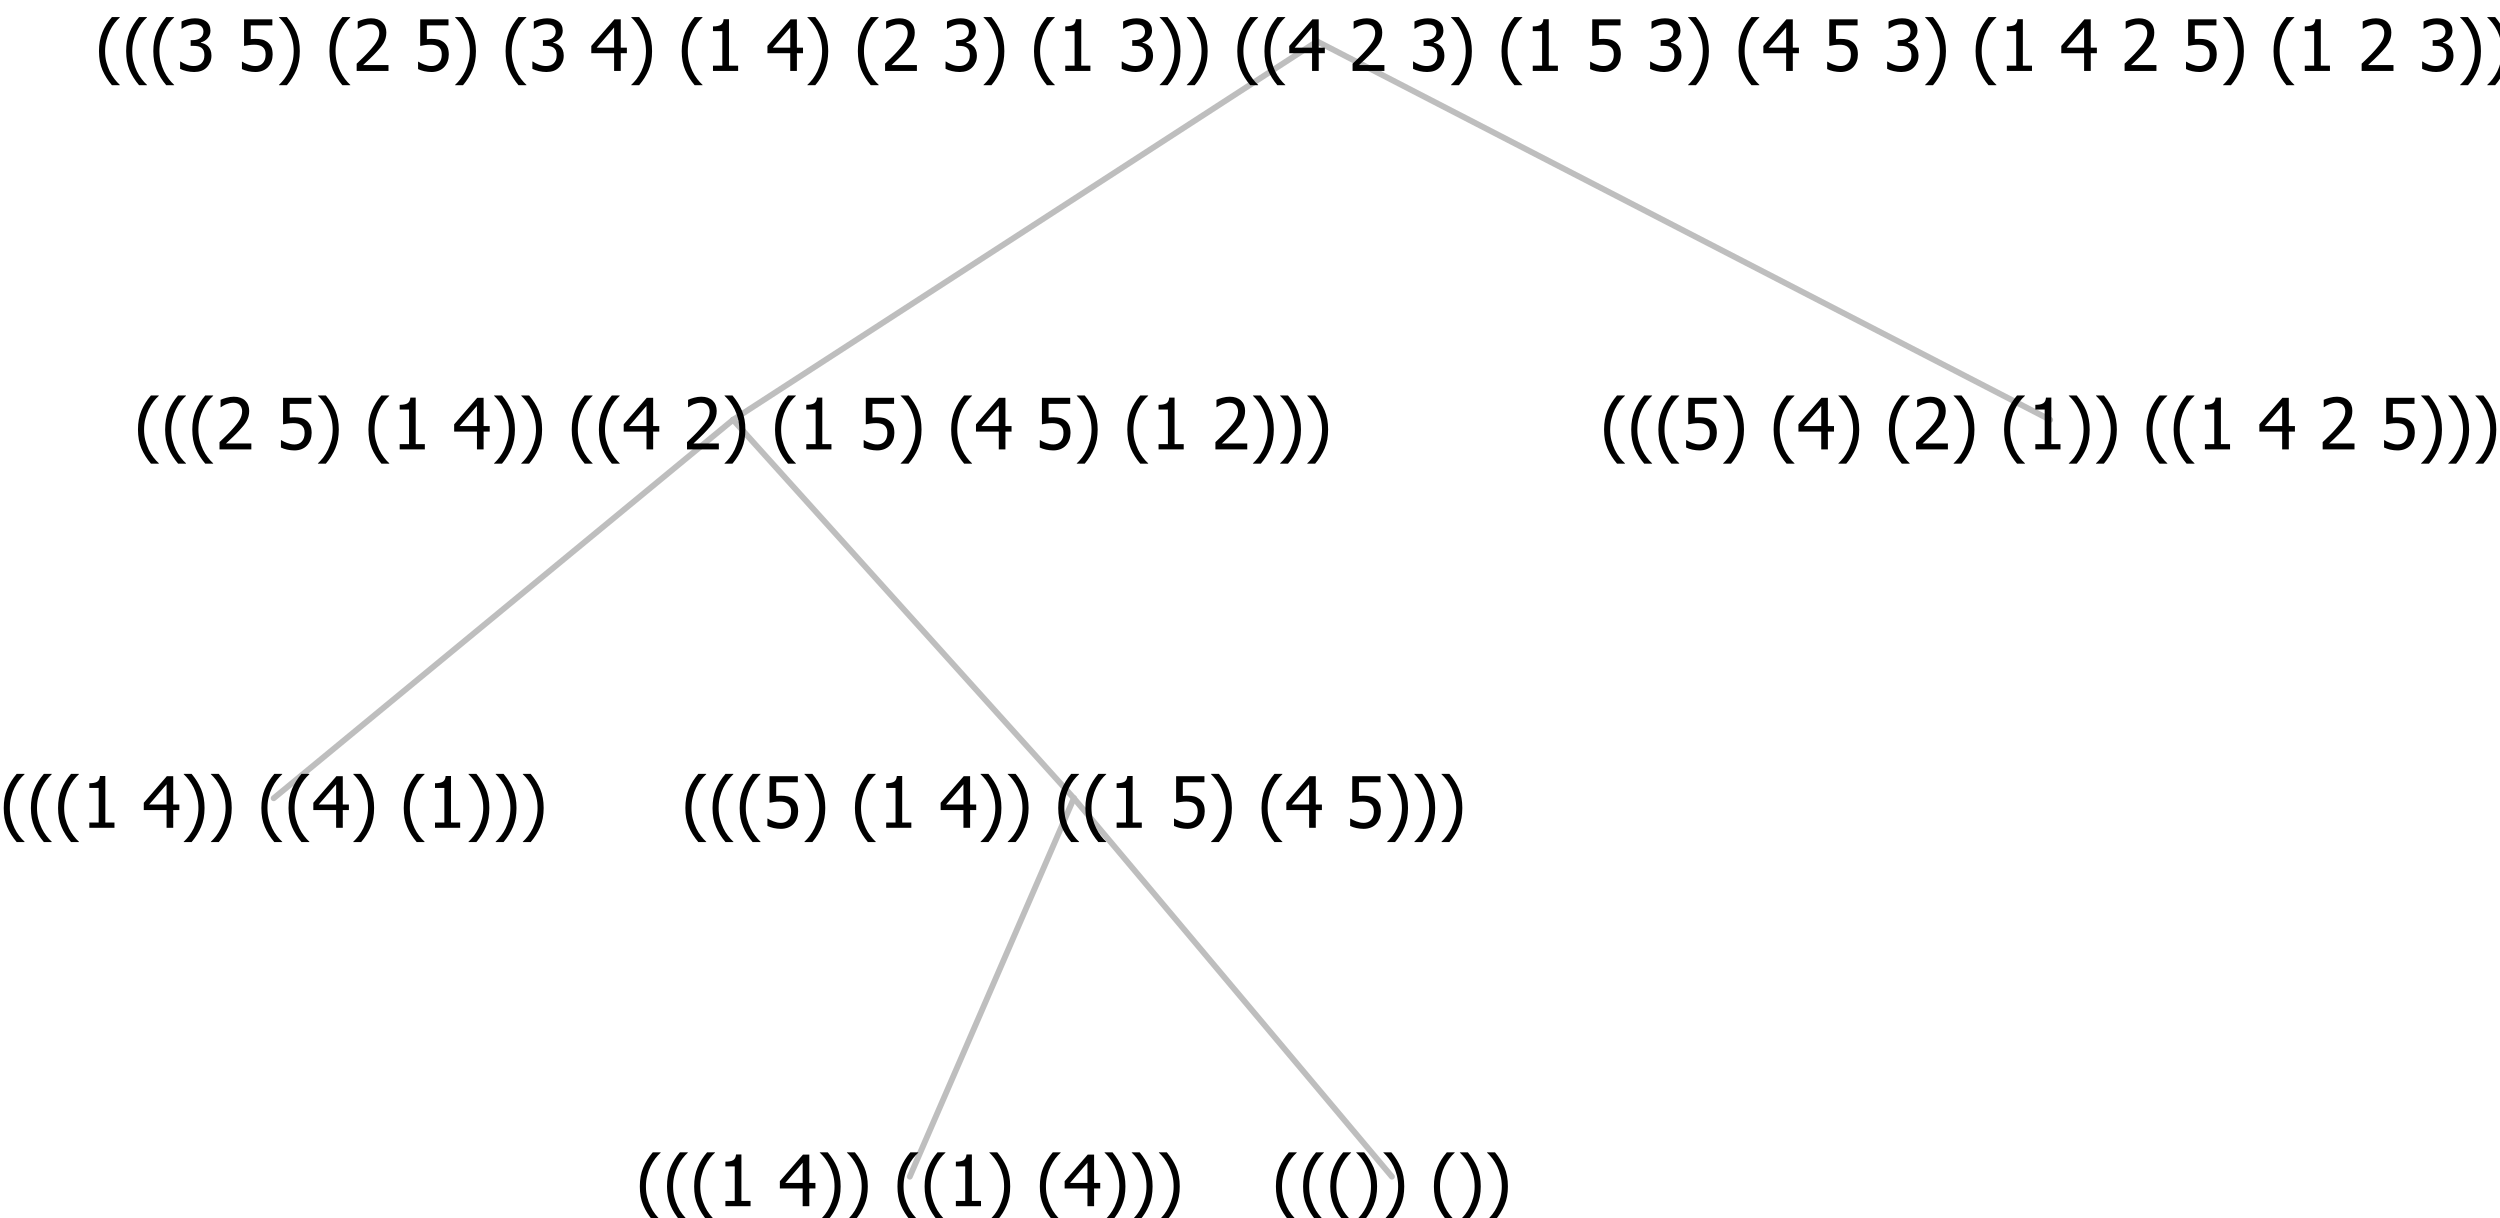 <?xml version="1.0" encoding="UTF-8"?>
<svg xmlns="http://www.w3.org/2000/svg" xmlns:xlink="http://www.w3.org/1999/xlink" width="422.812" height="206" viewBox="0 0 422.812 206" version="1.1">
<defs>
<g>
<symbol overflow="visible" id="glyph0-0">
<path style="stroke:none;" d="M 1.5 0 L 1.5 -9 L 10.5 -9 L 10.5 0 Z M 2.25 -0.75 L 9.75 -0.75 L 9.75 -8.25 L 2.25 -8.25 Z "/>
</symbol>
<symbol overflow="visible" id="glyph0-1">
<path style="stroke:none;" d="M 4.16 2.414 L 2.82 2.414 C 2.133 1.605 1.598 0.75 1.215 -0.152 C 0.824 -1.055 0.633 -2.121 0.633 -3.352 C 0.633 -4.555 0.824 -5.613 1.211 -6.531 C 1.594 -7.445 2.129 -8.309 2.82 -9.117 L 4.16 -9.117 L 4.16 -9.059 C 3.844 -8.773 3.539 -8.441 3.254 -8.07 C 2.965 -7.695 2.699 -7.262 2.453 -6.766 C 2.215 -6.285 2.023 -5.758 1.883 -5.18 C 1.734 -4.602 1.664 -3.992 1.664 -3.352 C 1.664 -2.684 1.734 -2.07 1.879 -1.52 C 2.02 -0.961 2.211 -0.438 2.453 0.062 C 2.684 0.543 2.953 0.977 3.258 1.367 C 3.559 1.754 3.859 2.086 4.16 2.355 Z "/>
</symbol>
<symbol overflow="visible" id="glyph0-2">
<path style="stroke:none;" d="M 5.578 0 L 1.324 0 L 1.324 -0.891 L 2.906 -0.891 L 2.906 -6.738 L 1.324 -6.738 L 1.324 -7.535 C 1.918 -7.535 2.355 -7.617 2.645 -7.789 C 2.926 -7.957 3.086 -8.281 3.125 -8.754 L 4.031 -8.754 L 4.031 -0.891 L 5.578 -0.891 Z "/>
</symbol>
<symbol overflow="visible" id="glyph0-3">
<path style="stroke:none;" d=""/>
</symbol>
<symbol overflow="visible" id="glyph0-4">
<path style="stroke:none;" d="M 6.25 -3 L 5.215 -3 L 5.215 0 L 4.09 0 L 4.09 -3 L 0.234 -3 L 0.234 -4.23 L 4.137 -8.727 L 5.215 -8.727 L 5.215 -3.938 L 6.25 -3.938 Z M 4.09 -3.938 L 4.09 -7.348 L 1.148 -3.938 Z "/>
</symbol>
<symbol overflow="visible" id="glyph0-5">
<path style="stroke:none;" d="M 3.961 -3.352 C 3.961 -2.141 3.766 -1.078 3.379 -0.168 C 2.992 0.746 2.457 1.605 1.773 2.414 L 0.434 2.414 L 0.434 2.355 C 0.73 2.086 1.031 1.754 1.34 1.363 C 1.641 0.969 1.906 0.535 2.141 0.062 C 2.375 -0.441 2.566 -0.969 2.715 -1.531 C 2.855 -2.09 2.93 -2.699 2.93 -3.352 C 2.93 -3.996 2.855 -4.605 2.711 -5.18 C 2.566 -5.75 2.375 -6.277 2.141 -6.766 C 1.898 -7.246 1.629 -7.684 1.328 -8.074 C 1.027 -8.461 0.73 -8.789 0.434 -9.059 L 0.434 -9.117 L 1.773 -9.117 C 2.453 -8.309 2.988 -7.449 3.379 -6.539 C 3.766 -5.625 3.961 -4.562 3.961 -3.352 Z "/>
</symbol>
<symbol overflow="visible" id="glyph0-6">
<path style="stroke:none;" d="M 5.922 -2.777 C 5.918 -2.355 5.852 -1.965 5.719 -1.605 C 5.586 -1.246 5.398 -0.934 5.156 -0.672 C 4.91 -0.402 4.602 -0.195 4.238 -0.047 C 3.871 0.102 3.465 0.176 3.012 0.18 C 2.59 0.176 2.176 0.129 1.777 0.043 C 1.371 -0.051 1.023 -0.168 0.727 -0.316 L 0.727 -1.555 L 0.809 -1.555 C 0.898 -1.484 1.027 -1.41 1.195 -1.328 C 1.359 -1.242 1.543 -1.164 1.75 -1.09 C 1.98 -1.008 2.191 -0.941 2.383 -0.898 C 2.574 -0.852 2.789 -0.832 3.031 -0.832 C 3.262 -0.832 3.492 -0.871 3.715 -0.957 C 3.934 -1.039 4.125 -1.176 4.289 -1.367 C 4.434 -1.535 4.543 -1.738 4.621 -1.969 C 4.695 -2.195 4.734 -2.465 4.734 -2.781 C 4.734 -3.09 4.691 -3.344 4.609 -3.543 C 4.523 -3.742 4.402 -3.906 4.242 -4.039 C 4.074 -4.18 3.867 -4.285 3.625 -4.348 C 3.379 -4.41 3.105 -4.441 2.805 -4.441 C 2.488 -4.441 2.172 -4.414 1.852 -4.367 C 1.531 -4.316 1.273 -4.273 1.086 -4.23 L 1.086 -8.727 L 5.871 -8.727 L 5.871 -7.699 L 2.215 -7.699 L 2.215 -5.379 C 2.355 -5.395 2.492 -5.406 2.629 -5.414 C 2.766 -5.422 2.891 -5.426 3.008 -5.426 C 3.445 -5.426 3.824 -5.387 4.137 -5.312 C 4.445 -5.238 4.742 -5.094 5.027 -4.883 C 5.316 -4.66 5.535 -4.387 5.691 -4.062 C 5.84 -3.73 5.918 -3.305 5.922 -2.777 Z "/>
</symbol>
<symbol overflow="visible" id="glyph0-7">
<path style="stroke:none;" d="M 6.023 0 L 0.641 0 L 0.641 -1.227 C 1.023 -1.586 1.391 -1.938 1.734 -2.277 C 2.078 -2.609 2.414 -2.961 2.742 -3.328 C 3.406 -4.055 3.859 -4.637 4.102 -5.082 C 4.344 -5.52 4.465 -5.977 4.465 -6.445 C 4.465 -6.688 4.426 -6.898 4.348 -7.082 C 4.27 -7.266 4.164 -7.418 4.039 -7.539 C 3.898 -7.656 3.742 -7.746 3.562 -7.805 C 3.383 -7.859 3.184 -7.887 2.969 -7.891 C 2.762 -7.887 2.551 -7.859 2.34 -7.812 C 2.125 -7.758 1.922 -7.695 1.727 -7.617 C 1.562 -7.547 1.406 -7.465 1.254 -7.375 C 1.098 -7.277 0.973 -7.199 0.883 -7.137 L 0.82 -7.137 L 0.82 -8.379 C 1.062 -8.5 1.398 -8.617 1.828 -8.734 C 2.258 -8.848 2.668 -8.906 3.059 -8.906 C 3.871 -8.906 4.508 -8.688 4.969 -8.258 C 5.43 -7.82 5.66 -7.238 5.66 -6.504 C 5.66 -6.16 5.617 -5.844 5.539 -5.559 C 5.457 -5.266 5.348 -5 5.211 -4.758 C 5.062 -4.5 4.891 -4.246 4.688 -4 C 4.484 -3.746 4.27 -3.5 4.043 -3.266 C 3.676 -2.859 3.266 -2.445 2.816 -2.02 C 2.363 -1.586 2.004 -1.246 1.734 -1 L 6.023 -1 Z "/>
</symbol>
<symbol overflow="visible" id="glyph0-8">
<path style="stroke:none;" d="M 2.992 -7.891 C 2.781 -7.887 2.57 -7.863 2.363 -7.816 C 2.148 -7.766 1.941 -7.699 1.742 -7.617 C 1.551 -7.539 1.387 -7.457 1.25 -7.371 C 1.109 -7.285 0.988 -7.203 0.879 -7.133 L 0.809 -7.133 L 0.809 -8.367 C 1.059 -8.5 1.402 -8.621 1.84 -8.738 C 2.277 -8.848 2.691 -8.906 3.086 -8.906 C 3.48 -8.906 3.824 -8.863 4.121 -8.785 C 4.41 -8.699 4.68 -8.578 4.922 -8.414 C 5.18 -8.227 5.371 -8 5.504 -7.734 C 5.633 -7.469 5.699 -7.156 5.703 -6.805 C 5.699 -6.32 5.543 -5.898 5.227 -5.535 C 4.906 -5.172 4.527 -4.941 4.09 -4.844 L 4.09 -4.766 C 4.273 -4.727 4.469 -4.668 4.68 -4.582 C 4.887 -4.496 5.082 -4.367 5.262 -4.203 C 5.441 -4.031 5.586 -3.816 5.699 -3.551 C 5.812 -3.285 5.871 -2.965 5.871 -2.59 C 5.871 -2.195 5.801 -1.832 5.668 -1.504 C 5.531 -1.172 5.344 -0.879 5.098 -0.625 C 4.844 -0.355 4.535 -0.156 4.18 -0.023 C 3.816 0.109 3.41 0.176 2.953 0.18 C 2.516 0.176 2.082 0.125 1.652 0.023 C 1.223 -0.078 0.859 -0.203 0.57 -0.359 L 0.57 -1.594 L 0.648 -1.594 C 0.895 -1.414 1.227 -1.242 1.641 -1.078 C 2.055 -0.914 2.469 -0.832 2.883 -0.832 C 3.121 -0.832 3.359 -0.867 3.602 -0.945 C 3.84 -1.02 4.039 -1.145 4.203 -1.32 C 4.355 -1.488 4.477 -1.68 4.559 -1.887 C 4.637 -2.09 4.676 -2.352 4.68 -2.672 C 4.676 -2.988 4.629 -3.246 4.543 -3.453 C 4.449 -3.652 4.324 -3.812 4.16 -3.93 C 3.996 -4.047 3.801 -4.129 3.578 -4.176 C 3.352 -4.219 3.109 -4.242 2.848 -4.242 L 2.352 -4.242 L 2.352 -5.215 L 2.734 -5.215 C 3.262 -5.215 3.691 -5.34 4.02 -5.59 C 4.348 -5.84 4.512 -6.203 4.516 -6.68 C 4.512 -6.898 4.469 -7.086 4.387 -7.246 C 4.297 -7.402 4.188 -7.527 4.062 -7.625 C 3.906 -7.719 3.742 -7.789 3.566 -7.832 C 3.383 -7.867 3.191 -7.887 2.992 -7.891 Z "/>
</symbol>
</g>
</defs>
<g id="surface2406210">
<path style="fill:none;stroke-width:1;stroke-linecap:round;stroke-linejoin:round;stroke:rgb(74.51%,74.51%,74.51%);stroke-opacity:1;stroke-miterlimit:10;" d="M 222.758 7 L 346.734 71 "/>
<path style="fill:none;stroke-width:1;stroke-linecap:round;stroke-linejoin:round;stroke:rgb(74.51%,74.51%,74.51%);stroke-opacity:1;stroke-miterlimit:10;" d="M 222.758 7 L 123.977 71 "/>
<path style="fill:none;stroke-width:1;stroke-linecap:round;stroke-linejoin:round;stroke:rgb(74.51%,74.51%,74.51%);stroke-opacity:1;stroke-miterlimit:10;" d="M 123.977 71 L 181.617 135 "/>
<path style="fill:none;stroke-width:1;stroke-linecap:round;stroke-linejoin:round;stroke:rgb(74.51%,74.51%,74.51%);stroke-opacity:1;stroke-miterlimit:10;" d="M 123.977 71 L 46.289 135 "/>
<g style="fill:rgb(0%,0%,0%);fill-opacity:1;">
  <use xlink:href="#glyph0-1" x="0" y="140"/>
  <use xlink:href="#glyph0-1" x="4.594" y="140"/>
  <use xlink:href="#glyph0-1" x="9.188" y="140"/>
  <use xlink:href="#glyph0-2" x="13.781" y="140"/>
  <use xlink:href="#glyph0-3" x="20.332" y="140"/>
  <use xlink:href="#glyph0-4" x="24.082" y="140"/>
  <use xlink:href="#glyph0-5" x="30.633" y="140"/>
  <use xlink:href="#glyph0-5" x="35.227" y="140"/>
  <use xlink:href="#glyph0-3" x="39.82" y="140"/>
  <use xlink:href="#glyph0-1" x="43.57" y="140"/>
  <use xlink:href="#glyph0-1" x="48.164" y="140"/>
  <use xlink:href="#glyph0-4" x="52.758" y="140"/>
  <use xlink:href="#glyph0-5" x="59.309" y="140"/>
  <use xlink:href="#glyph0-3" x="63.902" y="140"/>
  <use xlink:href="#glyph0-1" x="67.652" y="140"/>
  <use xlink:href="#glyph0-2" x="72.246" y="140"/>
  <use xlink:href="#glyph0-5" x="78.797" y="140"/>
  <use xlink:href="#glyph0-5" x="83.391" y="140"/>
  <use xlink:href="#glyph0-5" x="87.984" y="140"/>
</g>
<path style="fill:none;stroke-width:1;stroke-linecap:round;stroke-linejoin:round;stroke:rgb(74.51%,74.51%,74.51%);stroke-opacity:1;stroke-miterlimit:10;" d="M 181.617 135 L 235.406 199 "/>
<path style="fill:none;stroke-width:1;stroke-linecap:round;stroke-linejoin:round;stroke:rgb(74.51%,74.51%,74.51%);stroke-opacity:1;stroke-miterlimit:10;" d="M 181.617 135 L 153.867 199 "/>
<g style="fill:rgb(0%,0%,0%);fill-opacity:1;">
  <use xlink:href="#glyph0-1" x="107.578" y="204"/>
  <use xlink:href="#glyph0-1" x="112.172" y="204"/>
  <use xlink:href="#glyph0-1" x="116.766" y="204"/>
  <use xlink:href="#glyph0-2" x="121.359" y="204"/>
  <use xlink:href="#glyph0-3" x="127.91" y="204"/>
  <use xlink:href="#glyph0-4" x="131.66" y="204"/>
  <use xlink:href="#glyph0-5" x="138.211" y="204"/>
  <use xlink:href="#glyph0-5" x="142.805" y="204"/>
  <use xlink:href="#glyph0-3" x="147.398" y="204"/>
  <use xlink:href="#glyph0-1" x="151.148" y="204"/>
  <use xlink:href="#glyph0-1" x="155.742" y="204"/>
  <use xlink:href="#glyph0-2" x="160.336" y="204"/>
  <use xlink:href="#glyph0-5" x="166.887" y="204"/>
  <use xlink:href="#glyph0-3" x="171.48" y="204"/>
  <use xlink:href="#glyph0-1" x="175.23" y="204"/>
  <use xlink:href="#glyph0-4" x="179.824" y="204"/>
  <use xlink:href="#glyph0-5" x="186.375" y="204"/>
  <use xlink:href="#glyph0-5" x="190.969" y="204"/>
  <use xlink:href="#glyph0-5" x="195.562" y="204"/>
</g>
<g style="fill:rgb(0%,0%,0%);fill-opacity:1;">
  <use xlink:href="#glyph0-1" x="215.156" y="204"/>
  <use xlink:href="#glyph0-1" x="219.75" y="204"/>
  <use xlink:href="#glyph0-1" x="224.344" y="204"/>
  <use xlink:href="#glyph0-5" x="228.938" y="204"/>
  <use xlink:href="#glyph0-5" x="233.531" y="204"/>
  <use xlink:href="#glyph0-3" x="238.125" y="204"/>
  <use xlink:href="#glyph0-1" x="241.875" y="204"/>
  <use xlink:href="#glyph0-5" x="246.469" y="204"/>
  <use xlink:href="#glyph0-5" x="251.062" y="204"/>
</g>
<g style="fill:rgb(0%,0%,0%);fill-opacity:1;">
  <use xlink:href="#glyph0-1" x="115.281" y="140"/>
  <use xlink:href="#glyph0-1" x="119.875" y="140"/>
  <use xlink:href="#glyph0-1" x="124.469" y="140"/>
  <use xlink:href="#glyph0-6" x="129.062" y="140"/>
  <use xlink:href="#glyph0-5" x="135.613" y="140"/>
  <use xlink:href="#glyph0-3" x="140.207" y="140"/>
  <use xlink:href="#glyph0-1" x="143.957" y="140"/>
  <use xlink:href="#glyph0-2" x="148.551" y="140"/>
  <use xlink:href="#glyph0-3" x="155.102" y="140"/>
  <use xlink:href="#glyph0-4" x="158.852" y="140"/>
  <use xlink:href="#glyph0-5" x="165.402" y="140"/>
  <use xlink:href="#glyph0-5" x="169.996" y="140"/>
  <use xlink:href="#glyph0-3" x="174.59" y="140"/>
  <use xlink:href="#glyph0-1" x="178.34" y="140"/>
  <use xlink:href="#glyph0-1" x="182.934" y="140"/>
  <use xlink:href="#glyph0-2" x="187.527" y="140"/>
  <use xlink:href="#glyph0-3" x="194.078" y="140"/>
  <use xlink:href="#glyph0-6" x="197.828" y="140"/>
  <use xlink:href="#glyph0-5" x="204.379" y="140"/>
  <use xlink:href="#glyph0-3" x="208.973" y="140"/>
  <use xlink:href="#glyph0-1" x="212.723" y="140"/>
  <use xlink:href="#glyph0-4" x="217.316" y="140"/>
  <use xlink:href="#glyph0-3" x="223.867" y="140"/>
  <use xlink:href="#glyph0-6" x="227.617" y="140"/>
  <use xlink:href="#glyph0-5" x="234.168" y="140"/>
  <use xlink:href="#glyph0-5" x="238.762" y="140"/>
  <use xlink:href="#glyph0-5" x="243.355" y="140"/>
</g>
<g style="fill:rgb(0%,0%,0%);fill-opacity:1;">
  <use xlink:href="#glyph0-1" x="22.703" y="76"/>
  <use xlink:href="#glyph0-1" x="27.297" y="76"/>
  <use xlink:href="#glyph0-1" x="31.891" y="76"/>
  <use xlink:href="#glyph0-7" x="36.484" y="76"/>
  <use xlink:href="#glyph0-3" x="43.035" y="76"/>
  <use xlink:href="#glyph0-6" x="46.785" y="76"/>
  <use xlink:href="#glyph0-5" x="53.336" y="76"/>
  <use xlink:href="#glyph0-3" x="57.93" y="76"/>
  <use xlink:href="#glyph0-1" x="61.68" y="76"/>
  <use xlink:href="#glyph0-2" x="66.273" y="76"/>
  <use xlink:href="#glyph0-3" x="72.824" y="76"/>
  <use xlink:href="#glyph0-4" x="76.574" y="76"/>
  <use xlink:href="#glyph0-5" x="83.125" y="76"/>
  <use xlink:href="#glyph0-5" x="87.719" y="76"/>
  <use xlink:href="#glyph0-3" x="92.312" y="76"/>
  <use xlink:href="#glyph0-1" x="96.062" y="76"/>
  <use xlink:href="#glyph0-1" x="100.656" y="76"/>
  <use xlink:href="#glyph0-4" x="105.25" y="76"/>
  <use xlink:href="#glyph0-3" x="111.801" y="76"/>
  <use xlink:href="#glyph0-7" x="115.551" y="76"/>
  <use xlink:href="#glyph0-5" x="122.102" y="76"/>
  <use xlink:href="#glyph0-3" x="126.695" y="76"/>
  <use xlink:href="#glyph0-1" x="130.445" y="76"/>
  <use xlink:href="#glyph0-2" x="135.039" y="76"/>
  <use xlink:href="#glyph0-3" x="141.59" y="76"/>
  <use xlink:href="#glyph0-6" x="145.34" y="76"/>
  <use xlink:href="#glyph0-5" x="151.891" y="76"/>
  <use xlink:href="#glyph0-3" x="156.484" y="76"/>
  <use xlink:href="#glyph0-1" x="160.234" y="76"/>
  <use xlink:href="#glyph0-4" x="164.828" y="76"/>
  <use xlink:href="#glyph0-3" x="171.379" y="76"/>
  <use xlink:href="#glyph0-6" x="175.129" y="76"/>
  <use xlink:href="#glyph0-5" x="181.68" y="76"/>
  <use xlink:href="#glyph0-3" x="186.273" y="76"/>
  <use xlink:href="#glyph0-1" x="190.023" y="76"/>
  <use xlink:href="#glyph0-2" x="194.617" y="76"/>
  <use xlink:href="#glyph0-3" x="201.168" y="76"/>
  <use xlink:href="#glyph0-7" x="204.918" y="76"/>
  <use xlink:href="#glyph0-5" x="211.469" y="76"/>
  <use xlink:href="#glyph0-5" x="216.062" y="76"/>
  <use xlink:href="#glyph0-5" x="220.656" y="76"/>
</g>
<g style="fill:rgb(0%,0%,0%);fill-opacity:1;">
  <use xlink:href="#glyph0-1" x="270.656" y="76"/>
  <use xlink:href="#glyph0-1" x="275.25" y="76"/>
  <use xlink:href="#glyph0-1" x="279.844" y="76"/>
  <use xlink:href="#glyph0-6" x="284.438" y="76"/>
  <use xlink:href="#glyph0-5" x="290.988" y="76"/>
  <use xlink:href="#glyph0-3" x="295.582" y="76"/>
  <use xlink:href="#glyph0-1" x="299.332" y="76"/>
  <use xlink:href="#glyph0-4" x="303.926" y="76"/>
  <use xlink:href="#glyph0-5" x="310.477" y="76"/>
  <use xlink:href="#glyph0-3" x="315.07" y="76"/>
  <use xlink:href="#glyph0-1" x="318.82" y="76"/>
  <use xlink:href="#glyph0-7" x="323.414" y="76"/>
  <use xlink:href="#glyph0-5" x="329.965" y="76"/>
  <use xlink:href="#glyph0-3" x="334.559" y="76"/>
  <use xlink:href="#glyph0-1" x="338.309" y="76"/>
  <use xlink:href="#glyph0-2" x="342.902" y="76"/>
  <use xlink:href="#glyph0-5" x="349.453" y="76"/>
  <use xlink:href="#glyph0-5" x="354.047" y="76"/>
  <use xlink:href="#glyph0-3" x="358.641" y="76"/>
  <use xlink:href="#glyph0-1" x="362.391" y="76"/>
  <use xlink:href="#glyph0-1" x="366.984" y="76"/>
  <use xlink:href="#glyph0-2" x="371.578" y="76"/>
  <use xlink:href="#glyph0-3" x="378.129" y="76"/>
  <use xlink:href="#glyph0-4" x="381.879" y="76"/>
  <use xlink:href="#glyph0-3" x="388.43" y="76"/>
  <use xlink:href="#glyph0-7" x="392.18" y="76"/>
  <use xlink:href="#glyph0-3" x="398.73" y="76"/>
  <use xlink:href="#glyph0-6" x="402.48" y="76"/>
  <use xlink:href="#glyph0-5" x="409.031" y="76"/>
  <use xlink:href="#glyph0-5" x="413.625" y="76"/>
  <use xlink:href="#glyph0-5" x="418.219" y="76"/>
</g>
<g style="fill:rgb(0%,0%,0%);fill-opacity:1;">
  <use xlink:href="#glyph0-1" x="16.109" y="12"/>
  <use xlink:href="#glyph0-1" x="20.703" y="12"/>
  <use xlink:href="#glyph0-1" x="25.297" y="12"/>
  <use xlink:href="#glyph0-8" x="29.891" y="12"/>
  <use xlink:href="#glyph0-3" x="36.441" y="12"/>
  <use xlink:href="#glyph0-6" x="40.191" y="12"/>
  <use xlink:href="#glyph0-5" x="46.742" y="12"/>
  <use xlink:href="#glyph0-3" x="51.336" y="12"/>
  <use xlink:href="#glyph0-1" x="55.086" y="12"/>
  <use xlink:href="#glyph0-7" x="59.68" y="12"/>
  <use xlink:href="#glyph0-3" x="66.23" y="12"/>
  <use xlink:href="#glyph0-6" x="69.98" y="12"/>
  <use xlink:href="#glyph0-5" x="76.531" y="12"/>
  <use xlink:href="#glyph0-3" x="81.125" y="12"/>
  <use xlink:href="#glyph0-1" x="84.875" y="12"/>
  <use xlink:href="#glyph0-8" x="89.469" y="12"/>
  <use xlink:href="#glyph0-3" x="96.02" y="12"/>
  <use xlink:href="#glyph0-4" x="99.77" y="12"/>
  <use xlink:href="#glyph0-5" x="106.32" y="12"/>
  <use xlink:href="#glyph0-3" x="110.914" y="12"/>
  <use xlink:href="#glyph0-1" x="114.664" y="12"/>
  <use xlink:href="#glyph0-2" x="119.258" y="12"/>
  <use xlink:href="#glyph0-3" x="125.809" y="12"/>
  <use xlink:href="#glyph0-4" x="129.559" y="12"/>
  <use xlink:href="#glyph0-5" x="136.109" y="12"/>
  <use xlink:href="#glyph0-3" x="140.703" y="12"/>
  <use xlink:href="#glyph0-1" x="144.453" y="12"/>
  <use xlink:href="#glyph0-7" x="149.047" y="12"/>
  <use xlink:href="#glyph0-3" x="155.598" y="12"/>
  <use xlink:href="#glyph0-8" x="159.348" y="12"/>
  <use xlink:href="#glyph0-5" x="165.898" y="12"/>
  <use xlink:href="#glyph0-3" x="170.492" y="12"/>
  <use xlink:href="#glyph0-1" x="174.242" y="12"/>
  <use xlink:href="#glyph0-2" x="178.836" y="12"/>
  <use xlink:href="#glyph0-3" x="185.387" y="12"/>
  <use xlink:href="#glyph0-8" x="189.137" y="12"/>
  <use xlink:href="#glyph0-5" x="195.688" y="12"/>
  <use xlink:href="#glyph0-5" x="200.281" y="12"/>
  <use xlink:href="#glyph0-3" x="204.875" y="12"/>
  <use xlink:href="#glyph0-1" x="208.625" y="12"/>
  <use xlink:href="#glyph0-1" x="213.219" y="12"/>
  <use xlink:href="#glyph0-4" x="217.812" y="12"/>
  <use xlink:href="#glyph0-3" x="224.363" y="12"/>
  <use xlink:href="#glyph0-7" x="228.113" y="12"/>
  <use xlink:href="#glyph0-3" x="234.664" y="12"/>
  <use xlink:href="#glyph0-8" x="238.414" y="12"/>
  <use xlink:href="#glyph0-5" x="244.965" y="12"/>
  <use xlink:href="#glyph0-3" x="249.559" y="12"/>
  <use xlink:href="#glyph0-1" x="253.309" y="12"/>
  <use xlink:href="#glyph0-2" x="257.902" y="12"/>
  <use xlink:href="#glyph0-3" x="264.453" y="12"/>
  <use xlink:href="#glyph0-6" x="268.203" y="12"/>
  <use xlink:href="#glyph0-3" x="274.754" y="12"/>
  <use xlink:href="#glyph0-8" x="278.504" y="12"/>
  <use xlink:href="#glyph0-5" x="285.055" y="12"/>
  <use xlink:href="#glyph0-3" x="289.648" y="12"/>
  <use xlink:href="#glyph0-1" x="293.398" y="12"/>
  <use xlink:href="#glyph0-4" x="297.992" y="12"/>
  <use xlink:href="#glyph0-3" x="304.543" y="12"/>
  <use xlink:href="#glyph0-6" x="308.293" y="12"/>
  <use xlink:href="#glyph0-3" x="314.844" y="12"/>
  <use xlink:href="#glyph0-8" x="318.594" y="12"/>
  <use xlink:href="#glyph0-5" x="325.145" y="12"/>
  <use xlink:href="#glyph0-3" x="329.738" y="12"/>
  <use xlink:href="#glyph0-1" x="333.488" y="12"/>
  <use xlink:href="#glyph0-2" x="338.082" y="12"/>
  <use xlink:href="#glyph0-3" x="344.633" y="12"/>
  <use xlink:href="#glyph0-4" x="348.383" y="12"/>
  <use xlink:href="#glyph0-3" x="354.934" y="12"/>
  <use xlink:href="#glyph0-7" x="358.684" y="12"/>
  <use xlink:href="#glyph0-3" x="365.234" y="12"/>
  <use xlink:href="#glyph0-6" x="368.984" y="12"/>
  <use xlink:href="#glyph0-5" x="375.535" y="12"/>
  <use xlink:href="#glyph0-3" x="380.129" y="12"/>
  <use xlink:href="#glyph0-1" x="383.879" y="12"/>
  <use xlink:href="#glyph0-2" x="388.473" y="12"/>
  <use xlink:href="#glyph0-3" x="395.023" y="12"/>
  <use xlink:href="#glyph0-7" x="398.773" y="12"/>
  <use xlink:href="#glyph0-3" x="405.324" y="12"/>
  <use xlink:href="#glyph0-8" x="409.074" y="12"/>
  <use xlink:href="#glyph0-5" x="415.625" y="12"/>
  <use xlink:href="#glyph0-5" x="420.219" y="12"/>
  <use xlink:href="#glyph0-5" x="424.812" y="12"/>
</g>
</g>
</svg>
